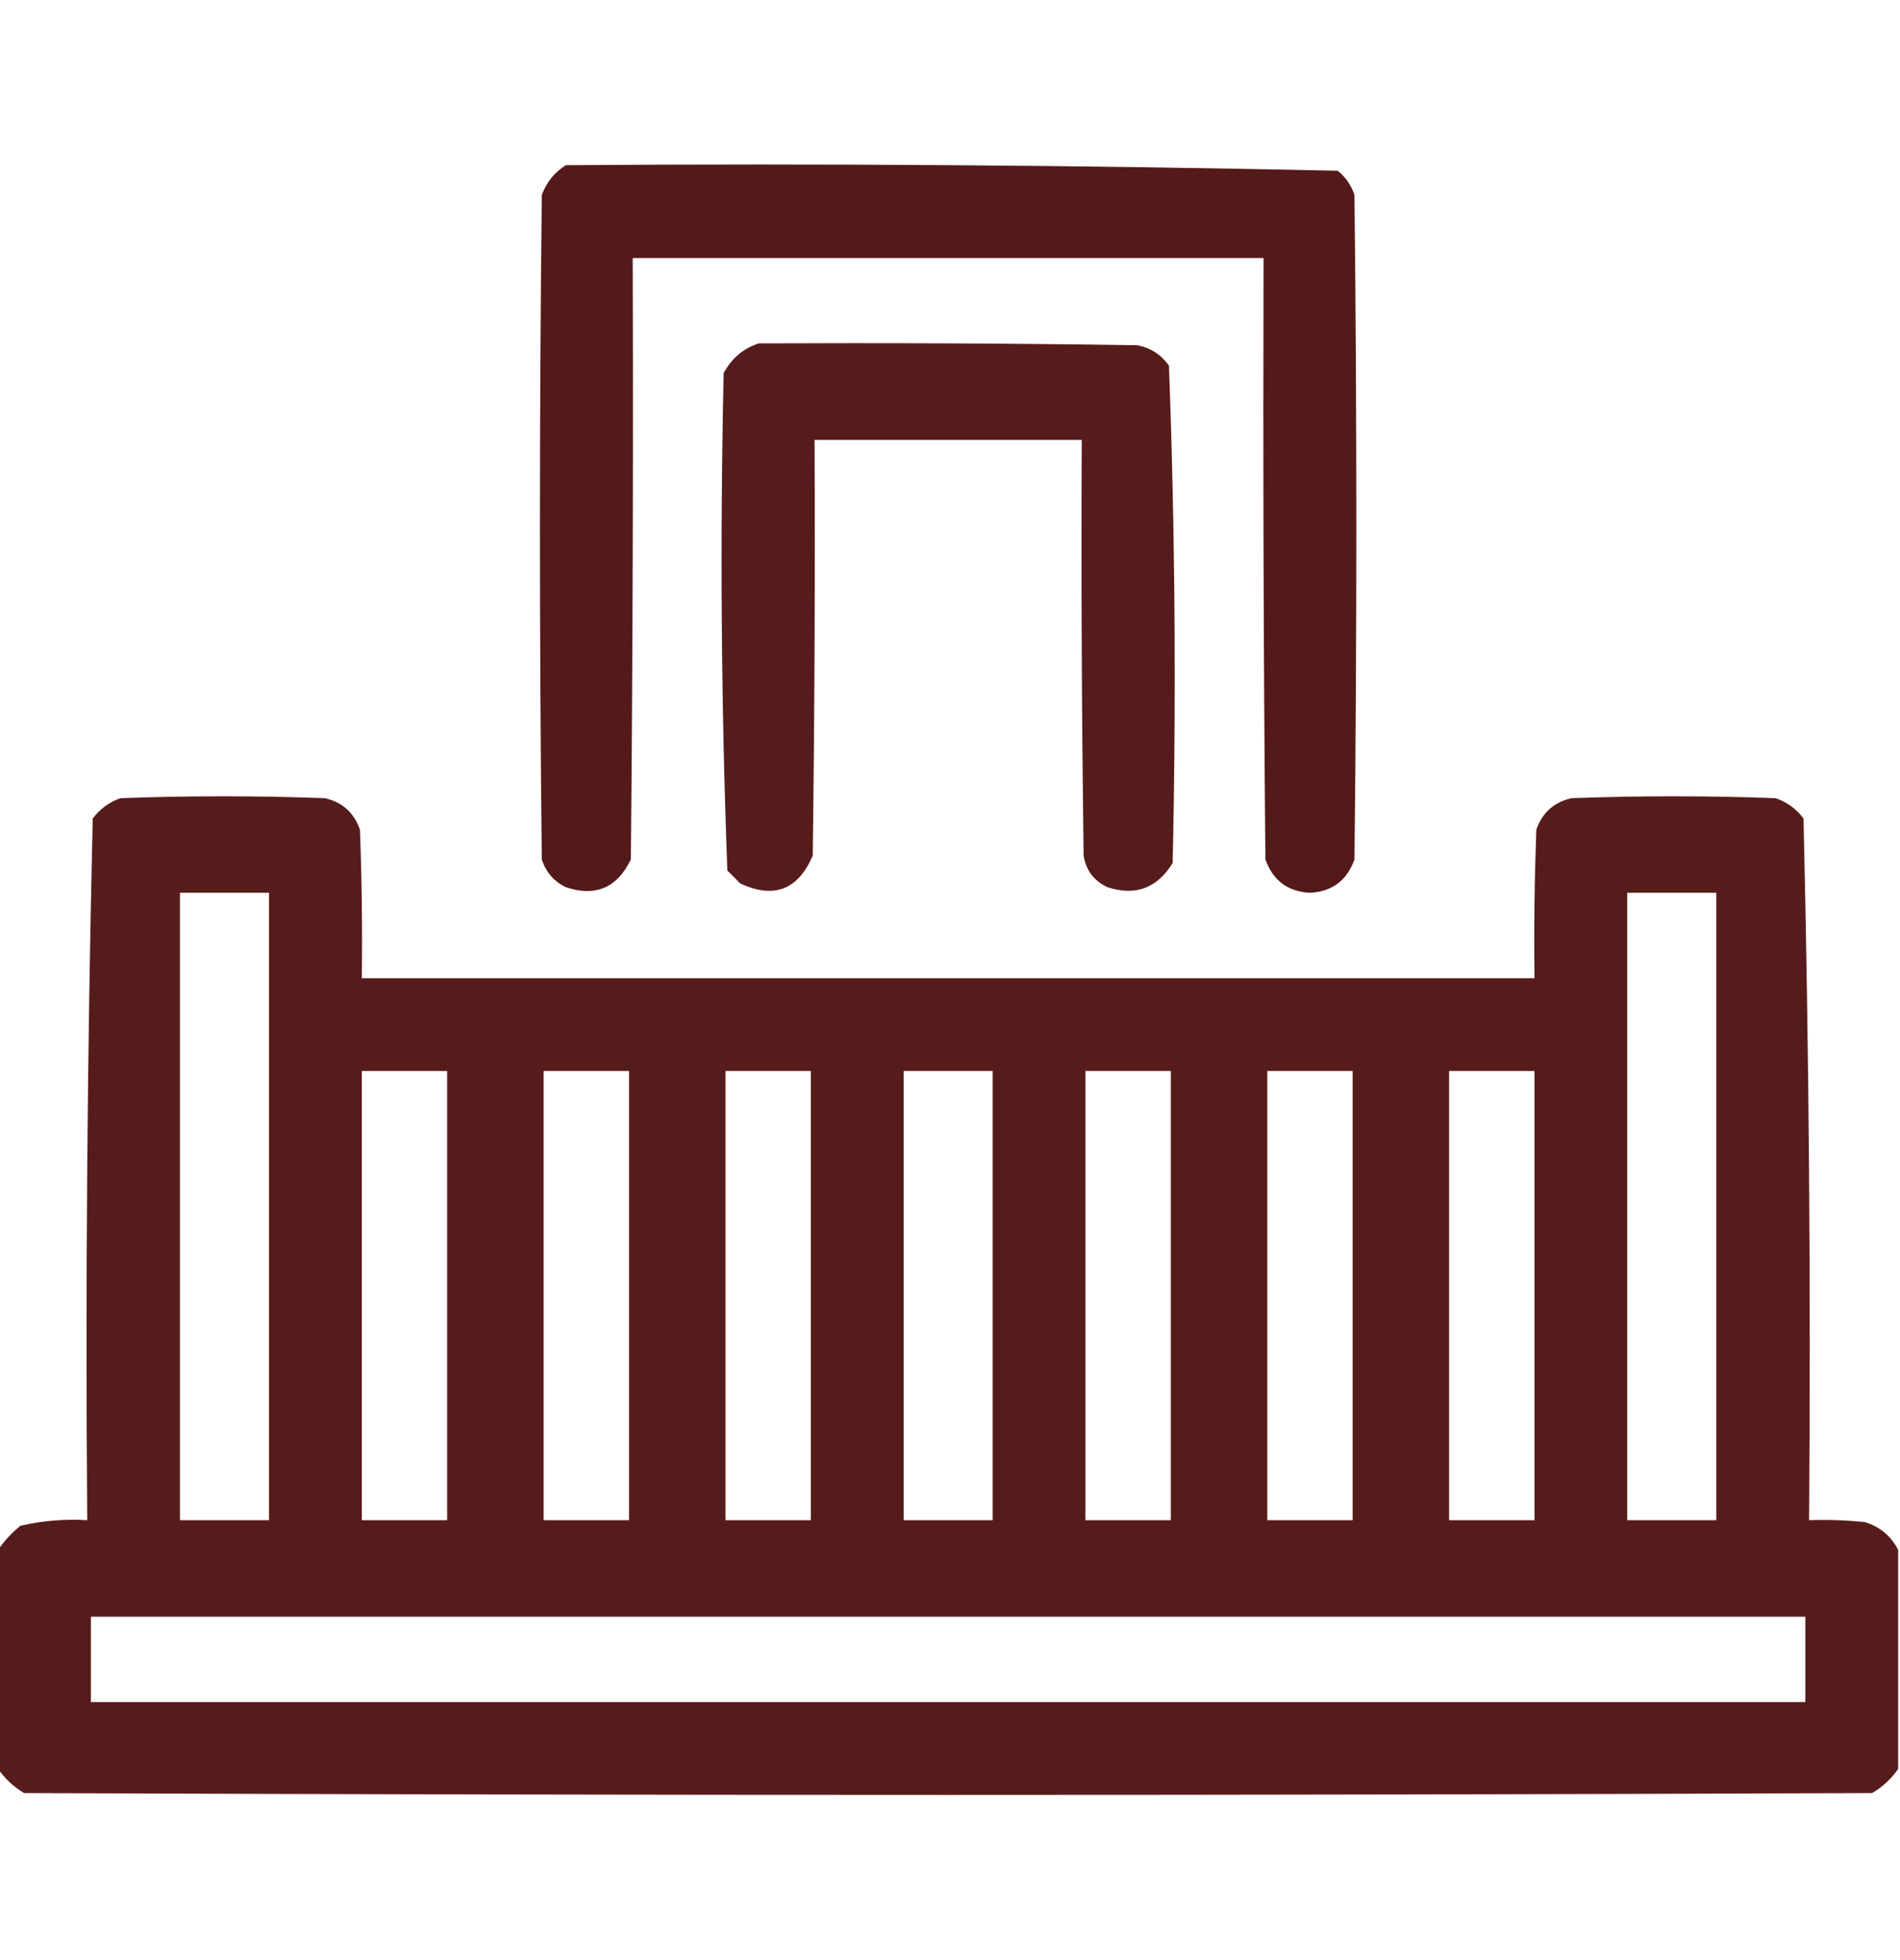 <svg width="32" height="33" viewBox="0 0 32 33" fill="none" xmlns="http://www.w3.org/2000/svg">
<g clip-path="url(#clip0_88_41)">
<path opacity="0.973" fill-rule="evenodd" clip-rule="evenodd" d="M9.531 2.781C13.87 2.75 18.203 2.781 22.531 2.875C22.664 2.983 22.757 3.118 22.812 3.281C22.854 7.01 22.854 10.739 22.812 14.469C22.687 14.823 22.437 15.011 22.062 15.031C21.688 15.011 21.438 14.823 21.312 14.469C21.281 11.094 21.271 7.719 21.281 4.344C17.74 4.344 14.198 4.344 10.656 4.344C10.667 7.719 10.656 11.094 10.625 14.469C10.395 14.947 10.03 15.104 9.531 14.937C9.329 14.84 9.194 14.683 9.125 14.469C9.083 10.739 9.083 7.01 9.125 3.281C9.207 3.065 9.342 2.898 9.531 2.781Z" fill="#501414"/>
<path opacity="0.963" fill-rule="evenodd" clip-rule="evenodd" d="M12.781 5.781C14.906 5.771 17.031 5.781 19.156 5.812C19.379 5.856 19.556 5.971 19.688 6.156C19.791 8.943 19.812 11.734 19.75 14.531C19.487 14.954 19.122 15.089 18.656 14.938C18.427 14.833 18.292 14.656 18.25 14.406C18.219 12.073 18.208 9.74 18.219 7.406C16.719 7.406 15.219 7.406 13.719 7.406C13.729 9.74 13.719 12.073 13.688 14.406C13.442 14.98 13.036 15.137 12.469 14.875C12.396 14.802 12.323 14.729 12.25 14.656C12.146 11.87 12.126 9.078 12.188 6.281C12.323 6.031 12.521 5.864 12.781 5.781Z" fill="#501414"/>
<path opacity="0.964" fill-rule="evenodd" clip-rule="evenodd" d="M31.969 26.094C31.969 27.323 31.969 28.552 31.969 29.781C31.856 29.946 31.71 30.082 31.531 30.188C21.156 30.229 10.781 30.229 0.406 30.188C0.228 30.082 0.082 29.946 -0.031 29.781C-0.031 28.552 -0.031 27.323 -0.031 26.094C0.071 25.943 0.196 25.807 0.344 25.688C0.713 25.602 1.088 25.571 1.469 25.594C1.438 21.653 1.469 17.715 1.562 13.781C1.684 13.618 1.84 13.504 2.031 13.438C3.177 13.396 4.323 13.396 5.469 13.438C5.765 13.504 5.963 13.681 6.062 13.969C6.094 14.802 6.104 15.635 6.094 16.469C12.677 16.469 19.26 16.469 25.844 16.469C25.833 15.635 25.844 14.802 25.875 13.969C25.975 13.681 26.173 13.504 26.469 13.438C27.615 13.396 28.76 13.396 29.906 13.438C30.098 13.504 30.254 13.618 30.375 13.781C30.468 17.715 30.499 21.653 30.469 25.594C30.782 25.583 31.094 25.594 31.406 25.625C31.662 25.704 31.85 25.86 31.969 26.094ZM3.031 15.031C3.531 15.031 4.031 15.031 4.531 15.031C4.531 18.552 4.531 22.073 4.531 25.594C4.031 25.594 3.531 25.594 3.031 25.594C3.031 22.073 3.031 18.552 3.031 15.031ZM27.406 15.031C27.906 15.031 28.406 15.031 28.906 15.031C28.906 18.552 28.906 22.073 28.906 25.594C28.406 25.594 27.906 25.594 27.406 25.594C27.406 22.073 27.406 18.552 27.406 15.031ZM6.094 18.031C6.573 18.031 7.052 18.031 7.531 18.031C7.531 20.552 7.531 23.073 7.531 25.594C7.052 25.594 6.573 25.594 6.094 25.594C6.094 23.073 6.094 20.552 6.094 18.031ZM9.156 18.031C9.635 18.031 10.115 18.031 10.594 18.031C10.594 20.552 10.594 23.073 10.594 25.594C10.115 25.594 9.635 25.594 9.156 25.594C9.156 23.073 9.156 20.552 9.156 18.031ZM12.219 18.031C12.698 18.031 13.177 18.031 13.656 18.031C13.656 20.552 13.656 23.073 13.656 25.594C13.177 25.594 12.698 25.594 12.219 25.594C12.219 23.073 12.219 20.552 12.219 18.031ZM15.219 18.031C15.719 18.031 16.219 18.031 16.719 18.031C16.719 20.552 16.719 23.073 16.719 25.594C16.219 25.594 15.719 25.594 15.219 25.594C15.219 23.073 15.219 20.552 15.219 18.031ZM18.281 18.031C18.76 18.031 19.24 18.031 19.719 18.031C19.719 20.552 19.719 23.073 19.719 25.594C19.24 25.594 18.76 25.594 18.281 25.594C18.281 23.073 18.281 20.552 18.281 18.031ZM21.344 18.031C21.823 18.031 22.302 18.031 22.781 18.031C22.781 20.552 22.781 23.073 22.781 25.594C22.302 25.594 21.823 25.594 21.344 25.594C21.344 23.073 21.344 20.552 21.344 18.031ZM24.406 18.031C24.885 18.031 25.365 18.031 25.844 18.031C25.844 20.552 25.844 23.073 25.844 25.594C25.365 25.594 24.885 25.594 24.406 25.594C24.406 23.073 24.406 20.552 24.406 18.031ZM1.531 27.219C11.156 27.219 20.781 27.219 30.406 27.219C30.406 27.698 30.406 28.177 30.406 28.656C20.781 28.656 11.156 28.656 1.531 28.656C1.531 28.177 1.531 27.698 1.531 27.219Z" fill="#501414"/>
</g>
<defs>
<clipPath id="clip0_88_41">
<rect width="32" height="32" fill="white" transform="translate(0 0.5)"/>
</clipPath>
</defs>
</svg>
